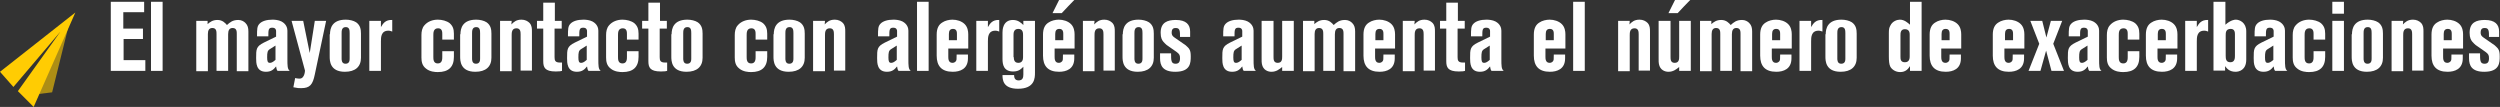 <?xml version="1.0" encoding="utf-8"?>
<!-- Generator: Adobe Illustrator 22.0.0, SVG Export Plug-In . SVG Version: 6.00 Build 0)  -->
<svg version="1.1" id="Capa_1" xmlns="http://www.w3.org/2000/svg" xmlns:xlink="http://www.w3.org/1999/xlink" x="0px" y="0px"
	 viewBox="0 0 839.4 35.9" style="enable-background:new 0 0 839.4 35.9;" xml:space="preserve">
<rect x="0" y="0" width="839.4" height="35.9" fill="#333333" stroke="none"/>
<style type="text/css">
	.st0{fill:#FFCC03;}
	.st1{opacity:0.6;fill:#FFCC03;}
	.st2{fill:#FFFFFF;}
</style>
<g>
	<g>
		<polygon class="st0" points="0,24.1 4.5,29.2 20.3,10.6 6,30.6 11.3,35.9 25.3,4.2 		"/>
		<polygon class="st1" points="23.5,6.8 17.5,31 12.6,31.6 		"/>
	</g>
	<g>
		<path class="st2" d="M37.2,0.6h11.2v3.5h-7v5.5H48v3.5h-6.5v7.1h7.3v3.6H37.2V0.6z"/>
		<path class="st2" d="M50.7,0.6h3.9v23.2h-3.9V0.6z"/>
		<path class="st2" d="M65.8,7h3.9v1.1c0.8-0.7,1.7-1.4,3.3-1.4c1.7,0,2.6,1,3.2,1.7c1-0.9,1.9-1.7,3.8-1.7c1.1,0,1.9,0.5,2.4,1
			c0.8,0.8,1,1.7,1,2.9v13.3h-3.9V11.4c0-0.8,0-2-1.4-2c-1.1,0-1.5,0.8-1.5,2.1v12.3h-3.9V11.5c0-0.9,0-2.1-1.4-2.1
			c-1.1,0-1.5,0.8-1.5,2v12.5h-3.9V7z"/>
		<path class="st2" d="M86.3,12.2c0-2.5,0-3.4,0.9-4.3c0.8-0.8,2.3-1.3,4.3-1.3c0.8,0,2,0.1,3,0.6c1.7,0.9,2,2.3,2,3.1v9.4
			c0,2.4,0,3.5,0.8,4.1h-4.1c-0.3-0.3-0.4-0.8-0.5-1.5c-0.8,1-1.6,1.8-3.4,1.8c-3.3,0-3.3-3-3.3-4.6c0-3,0-3.9,2.6-5.2l4.1-2
			c0-1.5,0-1.7,0-1.9c0-0.4-0.2-1.1-1.3-1.1c-1.3,0-1.3,0.8-1.3,2.9H86.3z M92.5,15.3l-1.9,1.2c-0.8,0.5-0.9,1.1-0.9,2.8
			c0,1.3,0.2,1.8,0.9,1.8c0.4,0,0.9-0.1,1.9-1V15.3z"/>
		<path class="st2" d="M97.9,7h3.9l2.2,10.8L105.7,7h3.8l-3.8,18c-0.7,3.4-1.6,4.6-4.6,4.6c-0.8,0-1.1,0-2.6-0.3l0.6-3.1
			c0.7,0.2,1.5,0.2,1.5,0.2c1.7,0,1.8-2.6,1.8-2.7L97.9,7z"/>
		<path class="st2" d="M110.8,11.5c0-2,0.7-4.9,5.3-4.9c1.2,0,2.6,0.3,3.5,0.9c1.4,1,1.6,2.4,1.6,3.8v8.1c0,3-1.9,4.7-5.4,4.7
			c-5.1,0-5.1-3.8-5.1-5.1V11.5z M114.7,19.7c0,0.4,0,1.7,1.3,1.7c1.4,0,1.4-1.2,1.4-1.8v-8.5c0-1-0.1-2-1.3-2
			c-1.4,0-1.4,1.3-1.4,2.1V19.7z"/>
		<path class="st2" d="M124,7h3.9l0,2.1c0.7-1.2,1.5-2.5,3.8-2.4v3.9c-0.3-0.1-0.7-0.3-1.3-0.3c-2.5,0-2.5,2.3-2.5,3.6v9.9H124V7z"
			/>
		<path class="st2" d="M148.5,13.4v-2c0-0.6,0-1.9-1.4-1.9c-1.6,0-1.6,1.5-1.6,2.3v7.3c0,0.8,0,2.2,1.5,2.2c1.5,0,1.5-1.5,1.5-2.2
			v-1.9h3.9v1.9c0,3.4-1.8,5.1-5.4,5.1c-0.9,0-2.7-0.1-4-1.2c-1.3-1-1.5-2.4-1.5-3.7v-7.5c0-1.2,0.2-2.4,1-3.3
			c1.1-1.3,2.8-1.9,4.5-1.9c1.4,0,3,0.4,4,1.2c1,0.9,1.4,1.9,1.4,3.5v2H148.5z"/>
		<path class="st2" d="M154.6,11.5c0-2,0.7-4.9,5.3-4.9c1.2,0,2.6,0.3,3.5,0.9c1.4,1,1.6,2.4,1.6,3.8v8.1c0,3-1.9,4.7-5.4,4.7
			c-5.1,0-5.1-3.8-5.1-5.1V11.5z M158.5,19.7c0,0.4,0,1.7,1.3,1.7c1.4,0,1.4-1.2,1.4-1.8v-8.5c0-1-0.1-2-1.3-2
			c-1.4,0-1.4,1.3-1.4,2.1V19.7z"/>
		<path class="st2" d="M167.8,7h4l-0.1,1.2c0.8-0.8,1.6-1.6,3.4-1.6c1.2,0,2.1,0.5,2.7,1.1c0.8,0.9,0.8,1.9,0.8,2.9v13.1h-3.8V11.5
			c0-0.9-0.1-2-1.4-2c-1.6,0-1.6,1.5-1.6,2.3v12.1h-3.9V7z"/>
		<path class="st2" d="M182.4,0.9h3.9V7h2.3v2.6h-2.4v9.6c0,1.1,0.2,1.8,1.8,1.8c0.3,0,0.4,0,0.7,0v2.8c-0.3,0.1-0.8,0.2-2.1,0.2
			c-3.7,0-4.2-1.4-4.2-3.5V9.6h-2.1V7h2.1V0.9z"/>
		<path class="st2" d="M190.7,12.2c0-2.5,0-3.4,0.9-4.3c0.8-0.8,2.3-1.3,4.3-1.3c0.8,0,2,0.1,3,0.6c1.7,0.9,2,2.3,2,3.1v9.4
			c0,2.4,0,3.5,0.8,4.1h-4.1c-0.3-0.3-0.4-0.8-0.5-1.5c-0.8,1-1.6,1.8-3.4,1.8c-3.3,0-3.3-3-3.3-4.6c0-3,0-3.9,2.6-5.2l4.1-2
			c0-1.5,0-1.7,0-1.9c0-0.4-0.2-1.1-1.3-1.1c-1.3,0-1.3,0.8-1.3,2.9H190.7z M197,15.3l-1.9,1.2c-0.8,0.5-0.9,1.1-0.9,2.8
			c0,1.3,0.2,1.8,0.9,1.8c0.4,0,0.9-0.1,1.9-1V15.3z"/>
		<path class="st2" d="M210.5,13.4v-2c0-0.6,0-1.9-1.4-1.9c-1.6,0-1.6,1.5-1.6,2.3v7.3c0,0.8,0,2.2,1.5,2.2c1.5,0,1.5-1.5,1.5-2.2
			v-1.9h3.9v1.9c0,3.4-1.8,5.1-5.4,5.1c-0.9,0-2.7-0.1-4-1.2c-1.3-1-1.5-2.4-1.5-3.7v-7.5c0-1.2,0.2-2.4,1-3.3
			c1.1-1.3,2.8-1.9,4.5-1.9c1.4,0,3,0.4,4,1.2c1,0.9,1.4,1.9,1.4,3.5v2H210.5z"/>
		<path class="st2" d="M217.7,0.9h3.9V7h2.3v2.6h-2.4v9.6c0,1.1,0.2,1.8,1.8,1.8c0.3,0,0.4,0,0.7,0v2.8c-0.3,0.1-0.8,0.2-2.1,0.2
			c-3.7,0-4.2-1.4-4.2-3.5V9.6h-2.1V7h2.1V0.9z"/>
		<path class="st2" d="M225.5,11.5c0-2,0.7-4.9,5.3-4.9c1.2,0,2.6,0.3,3.5,0.9c1.4,1,1.6,2.4,1.6,3.8v8.1c0,3-1.9,4.7-5.4,4.7
			c-5.1,0-5.1-3.8-5.1-5.1V11.5z M229.4,19.7c0,0.4,0,1.7,1.3,1.7c1.4,0,1.4-1.2,1.4-1.8v-8.5c0-1-0.1-2-1.3-2
			c-1.4,0-1.4,1.3-1.4,2.1V19.7z"/>
		<path class="st2" d="M253.7,13.4v-2c0-0.6,0-1.9-1.4-1.9c-1.6,0-1.6,1.5-1.6,2.3v7.3c0,0.8,0,2.2,1.5,2.2c1.5,0,1.5-1.5,1.5-2.2
			v-1.9h3.9v1.9c0,3.4-1.8,5.1-5.4,5.1c-0.9,0-2.7-0.1-4-1.2c-1.3-1-1.5-2.4-1.5-3.7v-7.5c0-1.2,0.2-2.4,1-3.3
			c1.1-1.3,2.8-1.9,4.5-1.9c1.4,0,3,0.4,4,1.2c1,0.9,1.4,1.9,1.4,3.5v2H253.7z"/>
		<path class="st2" d="M259.8,11.5c0-2,0.7-4.9,5.3-4.9c1.2,0,2.6,0.3,3.5,0.9c1.4,1,1.6,2.4,1.6,3.8v8.1c0,3-1.9,4.7-5.4,4.7
			c-5.1,0-5.1-3.8-5.1-5.1V11.5z M263.7,19.7c0,0.4,0,1.7,1.3,1.7c1.4,0,1.4-1.2,1.4-1.8v-8.5c0-1-0.1-2-1.3-2
			c-1.4,0-1.4,1.3-1.4,2.1V19.7z"/>
		<path class="st2" d="M273,7h4l-0.1,1.2c0.8-0.8,1.6-1.6,3.4-1.6c1.2,0,2.1,0.5,2.7,1.1c0.8,0.9,0.8,1.9,0.8,2.9v13.1h-3.8V11.5
			c0-0.9-0.1-2-1.4-2c-1.6,0-1.6,1.5-1.6,2.3v12.1H273V7z"/>
		<path class="st2" d="M294.8,12.2c0-2.5,0-3.4,0.9-4.3c0.8-0.8,2.3-1.3,4.3-1.3c0.8,0,2,0.1,3,0.6c1.7,0.9,2,2.3,2,3.1v9.4
			c0,2.4,0,3.5,0.8,4.1h-4.1c-0.3-0.3-0.4-0.8-0.5-1.5c-0.8,1-1.6,1.8-3.4,1.8c-3.3,0-3.3-3-3.3-4.6c0-3,0-3.9,2.6-5.2l4.1-2
			c0-1.5,0-1.7,0-1.9c0-0.4-0.2-1.1-1.3-1.1c-1.3,0-1.3,0.8-1.3,2.9H294.8z M301.1,15.3l-1.9,1.2c-0.8,0.5-0.9,1.1-0.9,2.8
			c0,1.3,0.2,1.8,0.9,1.8c0.4,0,0.9-0.1,1.9-1V15.3z"/>
		<path class="st2" d="M307.9,0.6h3.9v23.2h-3.9V0.6z"/>
		<path class="st2" d="M318.4,19c0,0.7,0,2.1,1.4,2.1c0.5,0,0.8-0.2,1.1-0.5c0.3-0.4,0.3-0.6,0.3-2.3h3.8v1.3c0,3.6-2.7,4.5-5.1,4.5
			c-3.8,0-5.4-2-5.4-5.4v-7.1c0-2.1,0.7-3.3,1.8-4c1-0.7,2.4-1,3.5-1c1.5,0,3.1,0.5,4.1,1.5c1,1,1.2,2.4,1.2,3.4v4.8h-6.7V19z
			 M318.5,13.5h2.8v-2.1c0-0.5,0-1.7-1.3-1.7c-1,0-1.4,0.6-1.4,1.7V13.5z"/>
		<path class="st2" d="M327.8,7h3.9l0,2.1c0.7-1.2,1.5-2.5,3.8-2.4v3.9c-0.3-0.1-0.7-0.3-1.3-0.3c-2.5,0-2.5,2.3-2.5,3.6v9.9h-3.9V7
			z"/>
		<path class="st2" d="M343.6,7h3.9v17.4c0,1.7,0,5.4-5.7,5.4c-5.1,0-5.2-3.1-5.2-4.6h3.9c0,0.2,0,0.7,0.2,1.1
			c0.2,0.4,0.6,0.7,1.3,0.7c1.4,0,1.6-1,1.6-2v-2.6c-0.6,0.6-1.4,1.6-3.4,1.6c-3.2,0-3.6-2.3-3.6-4.2v-8.9c0-0.6,0-4.2,3.5-4.2
			c1.7,0,2.7,0.9,3.5,1.7V7z M340.4,19.2c0,0.5,0,1.9,1.5,1.9c1.4,0,1.6-1.1,1.6-1.9v-7.4c0-0.7,0-2.1-1.6-2.1c-1.6,0-1.6,1.5-1.6,2
			V19.2z"/>
		<path class="st2" d="M354.1,19c0,0.7,0,2.1,1.4,2.1c0.5,0,0.8-0.2,1.1-0.5c0.3-0.4,0.3-0.6,0.3-2.3h3.8v1.3c0,3.6-2.7,4.5-5.1,4.5
			c-3.8,0-5.4-2-5.4-5.4v-7.1c0-2.1,0.7-3.3,1.8-4c1-0.7,2.4-1,3.5-1c1.5,0,3.1,0.5,4.1,1.5c1,1,1.2,2.4,1.2,3.4v4.8h-6.7V19z
			 M355.6,0h5.1c-1.8,1.8-2.2,2.3-4.2,4.4h-3.1L355.6,0z M354.2,13.5h2.8v-2.1c0-0.5,0-1.7-1.3-1.7c-1,0-1.4,0.6-1.4,1.7V13.5z"/>
		<path class="st2" d="M363.5,7h4l-0.1,1.2c0.8-0.8,1.6-1.6,3.4-1.6c1.2,0,2.1,0.5,2.7,1.1c0.8,0.9,0.8,1.9,0.8,2.9v13.1h-3.8V11.5
			c0-0.9-0.1-2-1.4-2c-1.6,0-1.6,1.5-1.6,2.3v12.1h-3.9V7z"/>
		<path class="st2" d="M377,11.5c0-2,0.7-4.9,5.3-4.9c1.2,0,2.6,0.3,3.5,0.9c1.4,1,1.6,2.4,1.6,3.8v8.1c0,3-1.9,4.7-5.4,4.7
			c-5.1,0-5.1-3.8-5.1-5.1V11.5z M380.9,19.7c0,0.4,0,1.7,1.3,1.7c1.4,0,1.4-1.2,1.4-1.8v-8.5c0-1-0.1-2-1.3-2
			c-1.4,0-1.4,1.3-1.4,2.1V19.7z"/>
		<path class="st2" d="M389.6,17.9h3.6c0,2.4,0,3.5,1.5,3.5c0.9,0,1.5-0.4,1.5-1.8c0-1-0.1-1.4-1.2-2.2l-3.3-2.3
			c-0.2-0.2-0.8-0.7-1.1-1.1c-0.4-0.5-0.9-1.2-0.9-3c0-3.5,2.3-4.3,5.1-4.3c3.4,0,4.8,1.5,4.8,3.9v1.8h-3.4c0-1.9,0-3-1.4-3
			c-0.6,0-1.4,0.1-1.4,1.5c0,0.5,0,1.1,1.1,1.8l3.6,2.5c0.2,0.2,1,0.9,1.1,1.1c0.5,0.7,0.6,1.5,0.6,2.6c0,2.1,0,5.2-5.2,5.2
			c-4.2,0-5.1-2.1-5.1-4.5V17.9z"/>
		<path class="st2" d="M410.7,12.2c0-2.5,0-3.4,0.9-4.3c0.8-0.8,2.3-1.3,4.3-1.3c0.8,0,2,0.1,3,0.6c1.7,0.9,2,2.3,2,3.1v9.4
			c0,2.4,0,3.5,0.8,4.1h-4.1c-0.3-0.3-0.4-0.8-0.5-1.5c-0.8,1-1.6,1.8-3.4,1.8c-3.3,0-3.3-3-3.3-4.6c0-3,0-3.9,2.6-5.2l4.1-2
			c0-1.5,0-1.7,0-1.9c0-0.4-0.2-1.1-1.3-1.1c-1.3,0-1.3,0.8-1.3,2.9H410.7z M416.9,15.3l-1.9,1.2c-0.8,0.5-0.9,1.1-0.9,2.8
			c0,1.3,0.2,1.8,0.9,1.8c0.4,0,0.9-0.1,1.9-1V15.3z"/>
		<path class="st2" d="M423.7,7h3.9v12.1c0,0.8,0,2,1.4,2c1.5,0,1.5-1.3,1.5-2.2V7h3.9v16.8h-3.9v-1.3c-0.9,0.7-1.9,1.6-3.6,1.6
			c-1.1,0-2.8-0.5-3.2-2.6c-0.1-0.5-0.1-0.9-0.1-1.8V7z"/>
		<path class="st2" d="M437.4,7h3.9v1.1c0.8-0.7,1.7-1.4,3.3-1.4c1.7,0,2.6,1,3.2,1.7c1-0.9,1.9-1.7,3.8-1.7c1.1,0,1.9,0.5,2.4,1
			c0.8,0.8,1,1.7,1,2.9v13.3h-3.9V11.4c0-0.8,0-2-1.4-2c-1.1,0-1.5,0.8-1.5,2.1v12.3h-3.9V11.5c0-0.9,0-2.1-1.4-2.1
			c-1.1,0-1.5,0.8-1.5,2v12.5h-3.9V7z"/>
		<path class="st2" d="M461.7,19c0,0.7,0,2.1,1.4,2.1c0.5,0,0.8-0.2,1.1-0.5c0.3-0.4,0.3-0.6,0.3-2.3h3.8v1.3c0,3.6-2.7,4.5-5.1,4.5
			c-3.8,0-5.4-2-5.4-5.4v-7.1c0-2.1,0.7-3.3,1.8-4c1-0.7,2.4-1,3.5-1c1.5,0,3.1,0.5,4.1,1.5c1,1,1.2,2.4,1.2,3.4v4.8h-6.7V19z
			 M461.7,13.5h2.8v-2.1c0-0.5,0-1.7-1.3-1.7c-1,0-1.4,0.6-1.4,1.7V13.5z"/>
		<path class="st2" d="M471,7h4l-0.1,1.2c0.8-0.8,1.6-1.6,3.4-1.6c1.2,0,2.1,0.5,2.7,1.1c0.8,0.9,0.8,1.9,0.8,2.9v13.1h-3.8V11.5
			c0-0.9-0.1-2-1.4-2c-1.6,0-1.6,1.5-1.6,2.3v12.1H471V7z"/>
		<path class="st2" d="M485.6,0.9h3.9V7h2.3v2.6h-2.4v9.6c0,1.1,0.2,1.8,1.8,1.8c0.3,0,0.4,0,0.7,0v2.8c-0.3,0.1-0.8,0.2-2.1,0.2
			c-3.7,0-4.2-1.4-4.2-3.5V9.6h-2.1V7h2.1V0.9z"/>
		<path class="st2" d="M493.9,12.2c0-2.5,0-3.4,0.9-4.3c0.8-0.8,2.3-1.3,4.3-1.3c0.8,0,2,0.1,3,0.6c1.7,0.9,2,2.3,2,3.1v9.4
			c0,2.4,0,3.5,0.8,4.1h-4.1c-0.3-0.3-0.4-0.8-0.5-1.5c-0.8,1-1.6,1.8-3.4,1.8c-3.3,0-3.3-3-3.3-4.6c0-3,0-3.9,2.6-5.2l4.1-2
			c0-1.5,0-1.7,0-1.9c0-0.4-0.2-1.1-1.3-1.1c-1.3,0-1.3,0.8-1.3,2.9H493.9z M500.2,15.3l-1.9,1.2c-0.8,0.5-0.9,1.1-0.9,2.8
			c0,1.3,0.2,1.8,0.9,1.8c0.4,0,0.9-0.1,1.9-1V15.3z"/>
		<path class="st2" d="M518.9,19c0,0.7,0,2.1,1.4,2.1c0.5,0,0.8-0.2,1.1-0.5c0.3-0.4,0.3-0.6,0.3-2.3h3.8v1.3c0,3.6-2.7,4.5-5.1,4.5
			c-3.8,0-5.4-2-5.4-5.4v-7.1c0-2.1,0.7-3.3,1.8-4c1-0.7,2.4-1,3.5-1c1.5,0,3.1,0.5,4.1,1.5c1,1,1.2,2.4,1.2,3.4v4.8h-6.7V19z
			 M518.9,13.5h2.8v-2.1c0-0.5,0-1.7-1.3-1.7c-1,0-1.4,0.6-1.4,1.7V13.5z"/>
		<path class="st2" d="M528.2,0.6h3.9v23.2h-3.9V0.6z"/>
		<path class="st2" d="M543.2,7h4l-0.1,1.2c0.8-0.8,1.6-1.6,3.4-1.6c1.2,0,2.1,0.5,2.7,1.1c0.8,0.9,0.8,1.9,0.8,2.9v13.1h-3.8V11.5
			c0-0.9-0.1-2-1.4-2c-1.6,0-1.6,1.5-1.6,2.3v12.1h-3.9V7z"/>
		<path class="st2" d="M557,7h3.9v12.1c0,0.8,0,2,1.4,2c1.5,0,1.5-1.3,1.5-2.2V7h3.9v16.8h-3.9v-1.3c-0.9,0.7-1.9,1.6-3.6,1.6
			c-1.1,0-2.8-0.5-3.2-2.6c-0.1-0.5-0.1-0.9-0.1-1.8V7z M562.4,0h5.1c-1.8,1.8-2.2,2.3-4.2,4.4h-3.1L562.4,0z"/>
		<path class="st2" d="M570.7,7h3.9v1.1c0.8-0.7,1.7-1.4,3.3-1.4c1.7,0,2.6,1,3.2,1.7c1-0.9,1.9-1.7,3.8-1.7c1.1,0,1.9,0.5,2.4,1
			c0.8,0.8,1,1.7,1,2.9v13.3h-3.9V11.4c0-0.8,0-2-1.4-2c-1.1,0-1.5,0.8-1.5,2.1v12.3h-3.9V11.5c0-0.9,0-2.1-1.4-2.1
			c-1.1,0-1.5,0.8-1.5,2v12.5h-3.9V7z"/>
		<path class="st2" d="M594.9,19c0,0.7,0,2.1,1.4,2.1c0.5,0,0.8-0.2,1.1-0.5c0.3-0.4,0.3-0.6,0.3-2.3h3.8v1.3c0,3.6-2.7,4.5-5.1,4.5
			c-3.8,0-5.4-2-5.4-5.4v-7.1c0-2.1,0.7-3.3,1.8-4c1-0.7,2.4-1,3.5-1c1.5,0,3.1,0.5,4.1,1.5c1,1,1.2,2.4,1.2,3.4v4.8h-6.7V19z
			 M594.9,13.5h2.8v-2.1c0-0.5,0-1.7-1.3-1.7c-1,0-1.4,0.6-1.4,1.7V13.5z"/>
		<path class="st2" d="M604.2,7h3.9l0,2.1c0.7-1.2,1.5-2.5,3.8-2.4v3.9c-0.3-0.1-0.7-0.3-1.3-0.3c-2.5,0-2.5,2.3-2.5,3.6v9.9h-3.9V7
			z"/>
		<path class="st2" d="M613,11.5c0-2,0.7-4.9,5.3-4.9c1.2,0,2.6,0.3,3.5,0.9c1.4,1,1.6,2.4,1.6,3.8v8.1c0,3-1.9,4.7-5.4,4.7
			c-5.1,0-5.1-3.8-5.1-5.1V11.5z M616.9,19.7c0,0.4,0,1.7,1.3,1.7c1.4,0,1.4-1.2,1.4-1.8v-8.5c0-1-0.1-2-1.3-2
			c-1.4,0-1.4,1.3-1.4,2.1V19.7z"/>
		<path class="st2" d="M641.3,0.6h3.9v23.2h-3.9l0-1.6c-0.6,0.9-1.4,2-3.3,2c-1.6,0-2.8-0.9-3.3-1.8c-0.4-0.8-0.5-1.9-0.5-3.6v-7.7
			c0-1.2,0.1-1.8,0.5-2.5c0.7-1.5,2.3-2,3.2-2c1.5,0,2.6,1,3.4,1.7V0.6z M638.1,19c0,0.8,0,1.9,1.5,1.9c1.6,0,1.6-1.5,1.6-2v-7.2
			c0-0.5,0-1.9-1.6-1.9c-1.5,0-1.5,1.3-1.5,2.1V19z"/>
		<path class="st2" d="M651.8,19c0,0.7,0,2.1,1.4,2.1c0.5,0,0.8-0.2,1.1-0.5c0.3-0.4,0.3-0.6,0.3-2.3h3.8v1.3c0,3.6-2.7,4.5-5.1,4.5
			c-3.8,0-5.4-2-5.4-5.4v-7.1c0-2.1,0.7-3.3,1.8-4c1-0.7,2.4-1,3.5-1c1.5,0,3.1,0.5,4.1,1.5c1,1,1.2,2.4,1.2,3.4v4.8h-6.7V19z
			 M651.8,13.5h2.8v-2.1c0-0.5,0-1.7-1.3-1.7c-1,0-1.4,0.6-1.4,1.7V13.5z"/>
		<path class="st2" d="M673,19c0,0.7,0,2.1,1.4,2.1c0.5,0,0.8-0.2,1.1-0.5c0.3-0.4,0.3-0.6,0.3-2.3h3.8v1.3c0,3.6-2.7,4.5-5.1,4.5
			c-3.8,0-5.4-2-5.4-5.4v-7.1c0-2.1,0.7-3.3,1.8-4c1-0.7,2.4-1,3.5-1c1.5,0,3.1,0.5,4.1,1.5c1,1,1.2,2.4,1.2,3.4v4.8H673V19z
			 M673.1,13.5h2.8v-2.1c0-0.5,0-1.7-1.3-1.7c-1,0-1.4,0.6-1.4,1.7V13.5z"/>
		<path class="st2" d="M681.7,7h4l1.4,5.6l1.5-5.6h3.8l-3,7.7l3.6,9.1h-4.2L687,17l-1.9,6.8h-4l3.6-9.1L681.7,7z"/>
		<path class="st2" d="M694.6,12.2c0-2.5,0-3.4,0.9-4.3c0.8-0.8,2.3-1.3,4.3-1.3c0.8,0,2,0.1,3,0.6c1.7,0.9,2,2.3,2,3.1v9.4
			c0,2.4,0,3.5,0.8,4.1h-4.1c-0.3-0.3-0.4-0.8-0.5-1.5c-0.8,1-1.6,1.8-3.4,1.8c-3.3,0-3.3-3-3.3-4.6c0-3,0-3.9,2.6-5.2l4.1-2
			c0-1.5,0-1.7,0-1.9c0-0.4-0.2-1.1-1.3-1.1c-1.3,0-1.3,0.8-1.3,2.9H694.6z M700.9,15.3l-1.9,1.2c-0.8,0.5-0.9,1.1-0.9,2.8
			c0,1.3,0.2,1.8,0.9,1.8c0.4,0,0.9-0.1,1.9-1V15.3z"/>
		<path class="st2" d="M714.4,13.4v-2c0-0.6,0-1.9-1.4-1.9c-1.6,0-1.6,1.5-1.6,2.3v7.3c0,0.8,0,2.2,1.5,2.2c1.5,0,1.5-1.5,1.5-2.2
			v-1.9h3.9v1.9c0,3.4-1.8,5.1-5.4,5.1c-0.9,0-2.7-0.1-4-1.2c-1.3-1-1.5-2.4-1.5-3.7v-7.5c0-1.2,0.2-2.4,1-3.3
			c1.1-1.3,2.8-1.9,4.5-1.9c1.4,0,3,0.4,4,1.2c1,0.9,1.4,1.9,1.4,3.5v2H714.4z"/>
		<path class="st2" d="M724.4,19c0,0.7,0,2.1,1.4,2.1c0.5,0,0.8-0.2,1.1-0.5c0.3-0.4,0.3-0.6,0.3-2.3h3.8v1.3c0,3.6-2.7,4.5-5.1,4.5
			c-3.8,0-5.4-2-5.4-5.4v-7.1c0-2.1,0.7-3.3,1.8-4c1-0.7,2.4-1,3.5-1c1.5,0,3.1,0.5,4.1,1.5c1,1,1.2,2.4,1.2,3.4v4.8h-6.7V19z
			 M724.4,13.5h2.8v-2.1c0-0.5,0-1.7-1.3-1.7c-1,0-1.4,0.6-1.4,1.7V13.5z"/>
		<path class="st2" d="M733.7,7h3.9l0,2.1c0.7-1.2,1.5-2.5,3.8-2.4v3.9c-0.3-0.1-0.7-0.3-1.3-0.3c-2.5,0-2.5,2.3-2.5,3.6v9.9h-3.9V7
			z"/>
		<path class="st2" d="M743.3,0.6h3.9v7.7c1.8-1.6,3.1-1.7,3.5-1.7c1.3,0,3.5,1,3.5,3.9v9.5c0,3.6-2.5,4.1-3.6,4.1
			c-2.1,0-3-1.2-3.5-1.9v1.5h-3.9V0.6z M750.4,11.6c0-0.6,0-1.9-1.4-1.9c-1.7,0-1.7,1.3-1.7,2.2v6.8c0,1.1,0.1,2.2,1.6,2.2
			c1.5,0,1.5-1.5,1.5-2.2V11.6z"/>
		<path class="st2" d="M757,12.2c0-2.5,0-3.4,0.9-4.3c0.8-0.8,2.3-1.3,4.3-1.3c0.8,0,2,0.1,3,0.6c1.7,0.9,2,2.3,2,3.1v9.4
			c0,2.4,0,3.5,0.8,4.1h-4.1c-0.3-0.3-0.4-0.8-0.5-1.5c-0.8,1-1.6,1.8-3.4,1.8c-3.3,0-3.3-3-3.3-4.6c0-3,0-3.9,2.6-5.2l4.1-2
			c0-1.5,0-1.7,0-1.9c0-0.4-0.2-1.1-1.3-1.1c-1.3,0-1.3,0.8-1.3,2.9H757z M763.3,15.3l-1.9,1.2c-0.8,0.5-0.9,1.1-0.9,2.8
			c0,1.3,0.2,1.8,0.9,1.8c0.4,0,0.9-0.1,1.9-1V15.3z"/>
		<path class="st2" d="M776.8,13.4v-2c0-0.6,0-1.9-1.4-1.9c-1.6,0-1.6,1.5-1.6,2.3v7.3c0,0.8,0,2.2,1.5,2.2c1.5,0,1.5-1.5,1.5-2.2
			v-1.9h3.9v1.9c0,3.4-1.8,5.1-5.4,5.1c-0.9,0-2.7-0.1-4-1.2c-1.3-1-1.5-2.4-1.5-3.7v-7.5c0-1.2,0.2-2.4,1-3.3
			c1.1-1.3,2.8-1.9,4.5-1.9c1.4,0,3,0.4,4,1.2c1,0.9,1.4,1.9,1.4,3.5v2H776.8z"/>
		<path class="st2" d="M783.1,0.6h3.9v4h-3.9V0.6z M783.1,7h3.9v16.8h-3.9V7z"/>
		<path class="st2" d="M789.7,11.5c0-2,0.7-4.9,5.3-4.9c1.2,0,2.6,0.3,3.5,0.9c1.4,1,1.6,2.4,1.6,3.8v8.1c0,3-1.9,4.7-5.4,4.7
			c-5.1,0-5.1-3.8-5.1-5.1V11.5z M793.6,19.7c0,0.4,0,1.7,1.3,1.7c1.4,0,1.4-1.2,1.4-1.8v-8.5c0-1-0.1-2-1.3-2
			c-1.4,0-1.4,1.3-1.4,2.1V19.7z"/>
		<path class="st2" d="M802.9,7h4l-0.1,1.2c0.8-0.8,1.6-1.6,3.4-1.6c1.2,0,2.1,0.5,2.7,1.1c0.8,0.9,0.8,1.9,0.8,2.9v13.1h-3.8V11.5
			c0-0.9-0.1-2-1.4-2c-1.6,0-1.6,1.5-1.6,2.3v12.1h-3.9V7z"/>
		<path class="st2" d="M820.3,19c0,0.7,0,2.1,1.4,2.1c0.5,0,0.8-0.2,1.1-0.5c0.3-0.4,0.3-0.6,0.3-2.3h3.8v1.3c0,3.6-2.7,4.5-5.1,4.5
			c-3.8,0-5.4-2-5.4-5.4v-7.1c0-2.1,0.7-3.3,1.8-4c1-0.7,2.4-1,3.5-1c1.5,0,3.1,0.5,4.1,1.5c1,1,1.2,2.4,1.2,3.4v4.8h-6.7V19z
			 M820.4,13.5h2.8v-2.1c0-0.5,0-1.7-1.3-1.7c-1,0-1.4,0.6-1.4,1.7V13.5z"/>
		<path class="st2" d="M829.1,17.9h3.6c0,2.4,0,3.5,1.5,3.5c0.9,0,1.5-0.4,1.5-1.8c0-1-0.1-1.4-1.2-2.2l-3.3-2.3
			c-0.2-0.2-0.8-0.7-1.1-1.1c-0.4-0.5-0.9-1.2-0.9-3c0-3.5,2.3-4.3,5.1-4.3c3.4,0,4.8,1.5,4.8,3.9v1.8h-3.4c0-1.9,0-3-1.4-3
			c-0.6,0-1.4,0.1-1.4,1.5c0,0.5,0,1.1,1.1,1.8l3.6,2.5c0.2,0.2,1,0.9,1.1,1.1c0.5,0.7,0.6,1.5,0.6,2.6c0,2.1,0,5.2-5.2,5.2
			c-4.2,0-5.1-2.1-5.1-4.5V17.9z"/>
	</g>
</g>
</svg>
